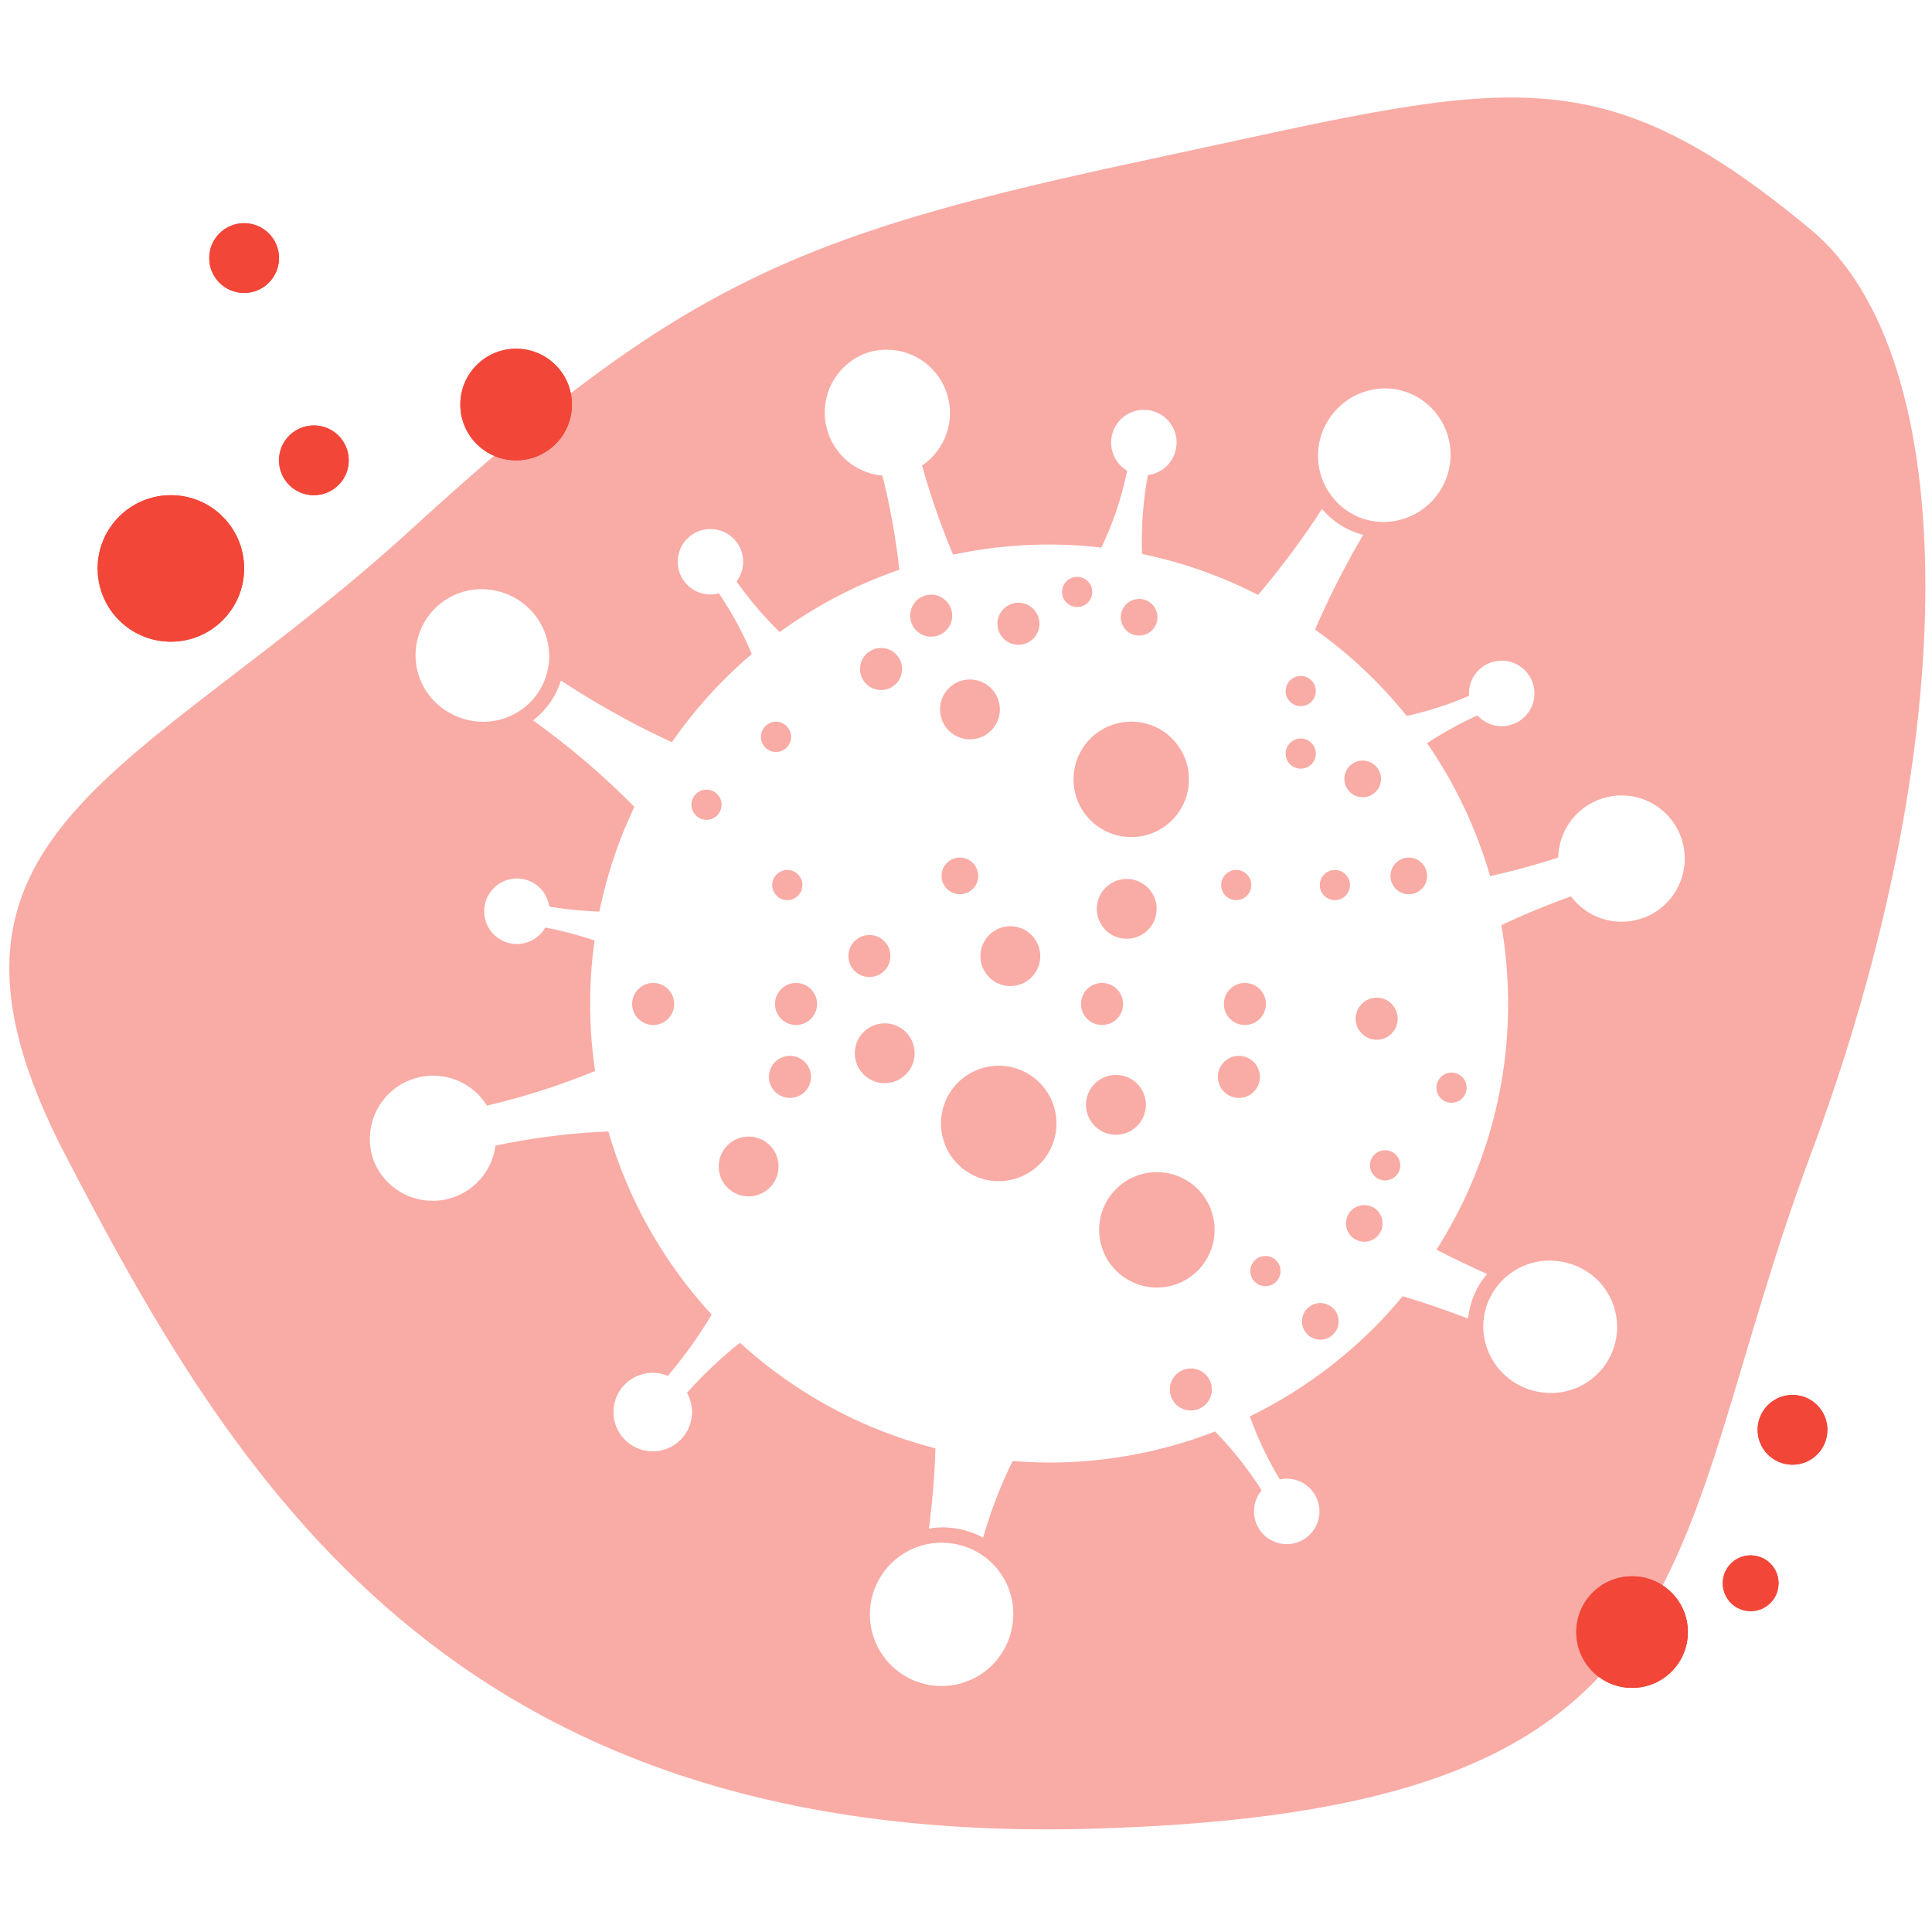 <svg xmlns="http://www.w3.org/2000/svg" xmlns:xlink="http://www.w3.org/1999/xlink" width="277" height="277" viewBox="0 0 277 277">
  <rect x="0" y="0" width="277" height="277" fill="#333333" stroke="none"/>
  <defs>
    <clipPath id="clip-Corona_Red">
      <rect width="277" height="277"/>
    </clipPath>
  </defs>
  <g id="Corona_Red" clip-path="url(#clip-Corona_Red)">
    <rect width="277" height="277" fill="#fff"/>
    <path id="Pfad_27" data-name="Pfad 27" d="M44.132,62.743c38.983-35.679,55.975-42.288,106.1-52.991s63.012-15.908,94.4,10.177c21.93,18.224,21.846,74.048,0,132.537s-12.517,94.4-103.76,96.742S18.484,199.082-5.7,152.466,5.149,98.422,44.132,62.743Z" transform="translate(15 13)" fill="#f9aba5"/>
    <g id="coronaVirus" transform="translate(53 50.118)">
      <g id="Gruppe_10" data-name="Gruppe 10" transform="translate(0 -0.001)">
        <path id="Pfad_21" data-name="Pfad 21" d="M175.667,64.782a9.068,9.068,0,0,0-5.256,8.047c-2.858.931-6.179,1.876-9.772,2.664a65.506,65.506,0,0,0-9.03-19.057,54.551,54.551,0,0,1,7.215-3.984,4.695,4.695,0,1,0-1.2-2.809,49.445,49.445,0,0,1-8.93,2.887,66.163,66.163,0,0,0-13.146-12.387,125.349,125.349,0,0,1,6.9-13.585,11.659,11.659,0,0,1-2.073-.744,11.524,11.524,0,0,1-3.836-2.966,116.225,116.225,0,0,1-9.168,12.327,65.278,65.278,0,0,0-16.614-5.863,50.573,50.573,0,0,1,.828-11.319,4.694,4.694,0,1,0-2.989-.627,46.9,46.9,0,0,1-3.693,11.026,65.432,65.432,0,0,0-21.252,1.018A107.526,107.526,0,0,1,79.2,16.623,9.075,9.075,0,0,0,70.974.589a9.078,9.078,0,0,0,2.535,17.477,99.592,99.592,0,0,1,2.432,13.5A65.6,65.6,0,0,0,58.792,40.5a52.871,52.871,0,0,1-6.189-7.25,4.691,4.691,0,1,0-2.533,1.707,48.928,48.928,0,0,1,4.71,8.7A66.2,66.2,0,0,0,43.338,56.291a121.73,121.73,0,0,1-15.914-8.837,11.783,11.783,0,0,1-.856,2.027,11.583,11.583,0,0,1-3.149,3.688,112.074,112.074,0,0,1,14.532,12.4,65.363,65.363,0,0,0-5.014,15.008,55.666,55.666,0,0,1-7.179-.708,4.694,4.694,0,1,0-.575,3,51.657,51.657,0,0,1,7.061,1.865,65.363,65.363,0,0,0,.081,18.7A104.217,104.217,0,0,1,16.814,108.4,9.075,9.075,0,0,0,.472,115.99a9.078,9.078,0,0,0,17.563-1.849,96.887,96.887,0,0,1,16.188-2.033,65.691,65.691,0,0,0,14.813,26.25,64.487,64.487,0,0,1-6.289,8.783,5.629,5.629,0,1,0,2.747,2.443,60.382,60.382,0,0,1,7.6-7.181,65.671,65.671,0,0,0,28.023,15.132,113.851,113.851,0,0,1-.939,11.506,12.077,12.077,0,0,1,1.971-.171,12.408,12.408,0,0,1,1.794.132,12.152,12.152,0,0,1,4.017,1.346,64.7,64.7,0,0,1,4.236-11c1.726.135,3.464.225,5.224.225a65.63,65.63,0,0,0,23.786-4.45,51.3,51.3,0,0,1,6.678,8.444,4.693,4.693,0,1,0,2.617-1.577,48.816,48.816,0,0,1-4.3-9.035,66.051,66.051,0,0,0,21.912-17.23c3.38,1.017,6.545,2.128,9.383,3.222a11.75,11.75,0,0,1,.413-2.161,11.509,11.509,0,0,1,2.318-4.256c-2.275-1-4.73-2.162-7.269-3.485a65.47,65.47,0,0,0,10.269-35.281,66.15,66.15,0,0,0-.974-11.232c3.531-1.673,6.956-3.042,9.992-4.13a9.053,9.053,0,1,0,3.421-13.622Zm-53.4,41.372a3.012,3.012,0,1,1,4.232.486A3.012,3.012,0,0,1,122.262,106.154ZM103.134,91.467a3.012,3.012,0,1,1-.486,4.232A3.012,3.012,0,0,1,103.134,91.467Zm.508,19.487a4.287,4.287,0,1,1,6.023.691A4.286,4.286,0,0,1,103.642,110.953Zm7.568-27.406a4.287,4.287,0,1,1,.691-6.023A4.286,4.286,0,0,1,111.21,83.547Zm-8.495-16.775A8.274,8.274,0,1,1,114.34,68.1,8.274,8.274,0,0,1,102.715,66.772Zm30.777-6.683a2.162,2.162,0,1,1,2.162-2.162A2.162,2.162,0,0,1,133.492,60.089Zm-9.876,31.377a3.012,3.012,0,1,1-.486,4.232A3.012,3.012,0,0,1,123.616,91.467ZM122.9,75.084a2.162,2.162,0,1,1-.349,3.038A2.163,2.163,0,0,1,122.9,75.084Zm16.835,3.387a2.162,2.162,0,1,1,.349-3.038A2.163,2.163,0,0,1,139.73,78.471Zm2.644-14.288A2.626,2.626,0,1,1,145,61.557,2.625,2.625,0,0,1,142.374,64.183Zm4.55,12.914a2.626,2.626,0,1,1,3.69.424A2.626,2.626,0,0,1,146.924,77.1ZM133.492,46.8a2.162,2.162,0,1,1-2.162,2.162A2.162,2.162,0,0,1,133.492,46.8Zm-20.546-8.419a2.626,2.626,0,1,1-2.626-2.626A2.626,2.626,0,0,1,112.946,38.386Zm-11.509-5.793a2.162,2.162,0,1,1-2.162,2.162A2.162,2.162,0,0,1,101.437,32.593Zm-6.1,84.848a8.274,8.274,0,1,1,1.333-11.625A8.274,8.274,0,0,1,95.339,117.44ZM77.493,38.154a3.012,3.012,0,1,1,3.012,3.012A3.012,3.012,0,0,1,77.493,38.154Zm4.287,13.44a4.287,4.287,0,1,1,4.287,4.287A4.287,4.287,0,0,1,81.78,51.593ZM96.146,86.969a4.287,4.287,0,1,1-4.287-4.287A4.287,4.287,0,0,1,96.146,86.969Zm-9.89-9.448a2.626,2.626,0,1,1,.424-3.69A2.626,2.626,0,0,1,86.257,77.521ZM93.018,36.3a3.012,3.012,0,1,1-3.012,3.012A3.012,3.012,0,0,1,93.018,36.3Zm-19.7,6.488A3.012,3.012,0,1,1,70.31,45.8,3.012,3.012,0,0,1,73.322,42.788Zm-13.368,11.4a2.162,2.162,0,1,1-3.038-.349A2.163,2.163,0,0,1,59.954,54.187ZM51.67,113.768a4.287,4.287,0,1,1-.691,6.023A4.286,4.286,0,0,1,51.67,113.768Zm6.719-11.846a3.012,3.012,0,1,1-.486,4.232A3.012,3.012,0,0,1,58.389,101.922Zm4.617-5.737a3.012,3.012,0,1,1,.486-4.232A3.012,3.012,0,0,1,63.006,96.184Zm-1.43-20.752a2.162,2.162,0,1,1-3.038-.349A2.163,2.163,0,0,1,61.576,75.433ZM50.459,65.265A2.162,2.162,0,1,1,48.3,63.1,2.162,2.162,0,0,1,50.459,65.265Zm-7.936,30.92a3.012,3.012,0,1,1,.486-4.232A3.012,3.012,0,0,1,42.523,96.184ZM69.778,84.592a3.012,3.012,0,1,1-.486,4.232A3.012,3.012,0,0,1,69.778,84.592Zm.711,18.965a4.287,4.287,0,1,1,6.023.691A4.286,4.286,0,0,1,70.489,103.557Zm35.9,27.8a8.274,8.274,0,1,1,11.625,1.333A8.274,8.274,0,0,1,106.39,131.352Zm10.768,20.7a3.012,3.012,0,1,1,3.537-2.375A3.013,3.013,0,0,1,117.159,152.049Zm21.719-12.216a2.626,2.626,0,1,1-2.07-3.084A2.626,2.626,0,0,1,138.878,139.833Zm-8.324-7.3a2.163,2.163,0,1,1-1.7-2.54A2.163,2.163,0,0,1,130.554,132.528Zm13.755-5.249a2.626,2.626,0,1,1,.3-3.7A2.626,2.626,0,0,1,144.309,127.279Zm-.117-11.976a2.163,2.163,0,1,1-.245,3.048A2.162,2.162,0,0,1,144.192,115.3Zm12.329-7.841a2.163,2.163,0,1,1,.245-3.048A2.162,2.162,0,0,1,156.521,107.462Zm-9.779-13.406a3.012,3.012,0,1,1-4.232-.486A3.012,3.012,0,0,1,146.742,94.055Z" transform="translate(0 0.001)" fill="#fff"/>
        <path id="Pfad_22" data-name="Pfad 22" d="M152.066,24.247a9.3,9.3,0,0,0,4.036.917,9.651,9.651,0,0,0,8.651-5.492A9.547,9.547,0,0,0,160.334,6.93a9.3,9.3,0,0,0-4.036-.917,9.651,9.651,0,0,0-8.651,5.492A9.548,9.548,0,0,0,152.066,24.247Z" transform="translate(-10.727 -0.439)" fill="#fff"/>
        <path id="Pfad_23" data-name="Pfad 23" d="M173.453,154.934a9.594,9.594,0,0,0,5.735,4.577,9.725,9.725,0,0,0,2.732.394,9.465,9.465,0,0,0,2.593-18.585,9.726,9.726,0,0,0-2.732-.394,9.547,9.547,0,0,0-9.139,6.792A9.356,9.356,0,0,0,173.453,154.934Z" transform="translate(-12.596 -10.305)" fill="#fff"/>
        <path id="Pfad_24" data-name="Pfad 24" d="M89.3,184.7a10.272,10.272,0,1,0,8.537,11.628A10.169,10.169,0,0,0,89.3,184.7Z" transform="translate(-5.679 -13.498)" fill="#fff"/>
        <path id="Pfad_25" data-name="Pfad 25" d="M12.184,54.911a9.7,9.7,0,0,0,4.594,1.168,9.469,9.469,0,0,0,8.353-4.946,9.361,9.361,0,0,0,.715-7.226,9.591,9.591,0,0,0-4.653-5.672A9.7,9.7,0,0,0,16.6,37.067a9.458,9.458,0,0,0-4.414,17.844Z" transform="translate(-0.52 -2.71)" fill="#fff"/>
      </g>
    </g>
    <g id="Gruppe_12" data-name="Gruppe 12" transform="translate(-34 -101)">
      <g id="Ellipse_4" data-name="Ellipse 4" transform="translate(100 151)" fill="#f24638" stroke="#f24638" stroke-width="1">
        <circle cx="8" cy="8" r="8" stroke="none"/>
        <circle cx="8" cy="8" r="7.5" fill="none"/>
      </g>
      <g id="Ellipse_5" data-name="Ellipse 5" transform="translate(48 172)" fill="#f24638" stroke="#f24638" stroke-width="1">
        <circle cx="10.5" cy="10.5" r="10.5" stroke="none"/>
        <circle cx="10.5" cy="10.5" r="10" fill="none"/>
      </g>
      <g id="Ellipse_6" data-name="Ellipse 6" transform="translate(64 133)" fill="#f24638" stroke="#f24638" stroke-width="1">
        <circle cx="5" cy="5" r="5" stroke="none"/>
        <circle cx="5" cy="5" r="4.5" fill="none"/>
      </g>
      <g id="Ellipse_7" data-name="Ellipse 7" transform="translate(74 162)" fill="#f24638" stroke="#f24638" stroke-width="1">
        <circle cx="5" cy="5" r="5" stroke="none"/>
        <circle cx="5" cy="5" r="4.5" fill="none"/>
      </g>
      <g id="Ellipse_8" data-name="Ellipse 8" transform="translate(260 327)" fill="#f24638" stroke="#f24638" stroke-width="1">
        <circle cx="8" cy="8" r="8" stroke="none"/>
        <circle cx="8" cy="8" r="7.5" fill="none"/>
      </g>
      <g id="Ellipse_9" data-name="Ellipse 9" transform="translate(286 301)" fill="#f24638" stroke="#f24638" stroke-width="1">
        <circle cx="5" cy="5" r="5" stroke="none"/>
        <circle cx="5" cy="5" r="4.5" fill="none"/>
      </g>
      <g id="Ellipse_10" data-name="Ellipse 10" transform="translate(281 324)" fill="#f24638" stroke="#f24638" stroke-width="1">
        <circle cx="4" cy="4" r="4" stroke="none"/>
        <circle cx="4" cy="4" r="3.5" fill="none"/>
      </g>
    </g>
  </g>
</svg>
